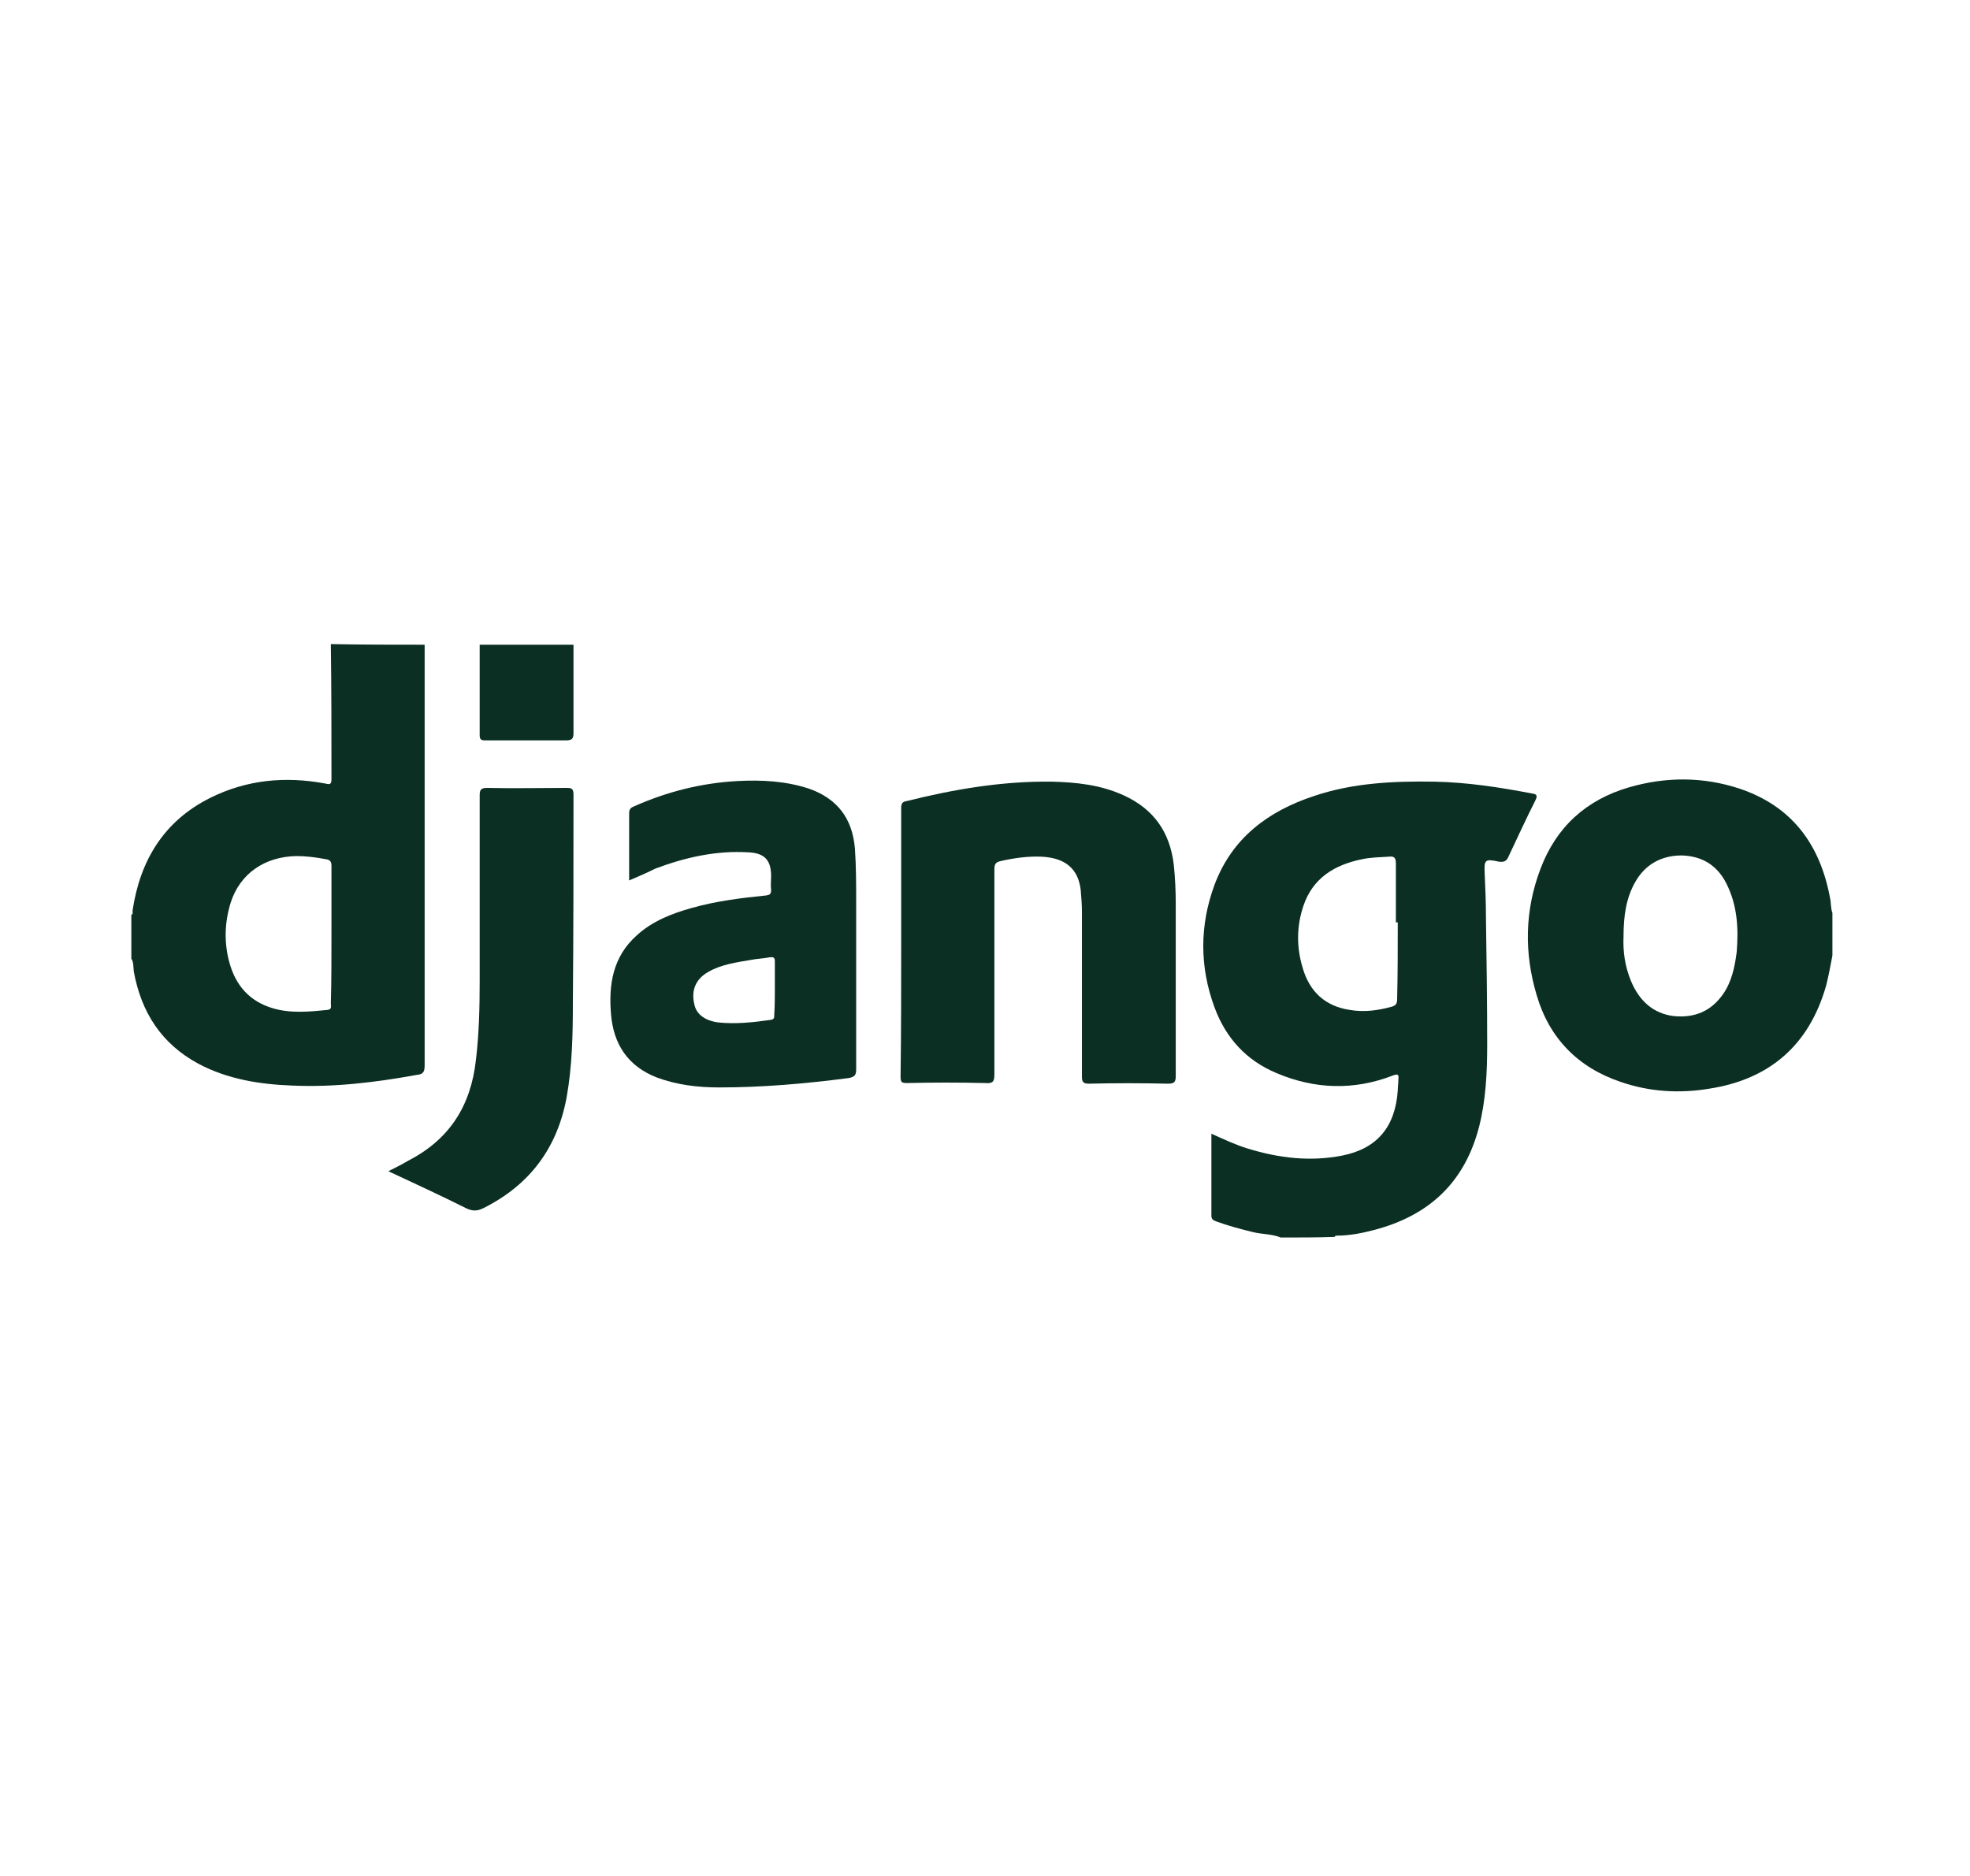 <?xml version="1.0" encoding="utf-8"?>
<!-- Generator: Adobe Illustrator 26.1.0, SVG Export Plug-In . SVG Version: 6.00 Build 0)  -->
<svg version="1.1" id="svg2816" xmlns:svg="http://www.w3.org/2000/svg"
	 xmlns="http://www.w3.org/2000/svg" xmlns:xlink="http://www.w3.org/1999/xlink" x="0px" y="0px" viewBox="0 0 315 300"
	 style="enable-background:new 0 0 315 300;" xml:space="preserve">
<style type="text/css">
	.st0{fill:#0B2F22;}
</style>
<g>
	<path class="st0" d="M204.8,197.9c-1.5-0.6-3.1-0.5-4.6-0.9c-2-0.5-3.9-1-5.8-1.7c-0.5-0.2-0.7-0.4-0.7-0.9c0-4.3,0-8.6,0-13.1
		c2,0.9,3.9,1.8,5.9,2.4c4.9,1.5,9.9,2.1,15,1.1c5.6-1.1,8.5-4.6,8.9-10.4c0-0.6,0.1-1.2,0.1-1.8c0.1-0.8-0.1-0.9-0.9-0.6
		c-6.2,2.4-12.5,2.2-18.6-0.4c-4.8-2-8.1-5.6-9.9-10.5c-2.4-6.5-2.4-13.1,0-19.6c2.8-7.5,8.6-11.8,15.9-14.2
		c6.2-2.1,12.7-2.4,19.2-2.3c5.3,0.1,10.5,0.9,15.7,1.9c0.7,0.1,0.9,0.3,0.5,1.1c-1.5,3-2.9,6-4.3,9c-0.3,0.7-0.7,0.9-1.5,0.8
		c-2.3-0.5-2.4-0.3-2.3,1.9c0.1,2.3,0.2,4.6,0.2,6.9c0.1,6.8,0.2,13.6,0.2,20.4c0,4.4-0.2,8.9-1.3,13.2c-2.3,8.9-8,14.2-16.8,16.5
		c-1.9,0.5-3.9,0.9-5.9,0.9c-0.2,0-0.3,0-0.4,0.2C210.7,197.9,207.8,197.9,204.8,197.9z M223.5,147.5c-0.1,0-0.2,0-0.3,0
		c0-3.1,0-6.3,0-9.4c0-1-0.3-1.2-1.2-1.1c-1.4,0.1-2.8,0.1-4.2,0.4c-4.4,0.9-7.9,3-9.4,7.5c-1.1,3.3-1.1,6.6-0.1,9.9
		c1.1,3.8,3.6,6.1,7.5,6.7c2.3,0.4,4.5,0.1,6.7-0.5c0.7-0.2,0.9-0.5,0.9-1.2C223.5,155.7,223.5,151.6,223.5,147.5z"/>
	<path class="st0" d="M67.9,103.1c0,0.4,0,0.8,0,1.1c0,22.1,0,44.2,0,66.2c0,1.1-0.3,1.4-1.3,1.5c-6.6,1.2-13.2,2-19.9,1.7
		c-5.2-0.2-10.3-1-15-3.5c-5.9-3.2-9.1-8.2-10.3-14.7c-0.1-0.7,0-1.5-0.4-2.1c0-2.3,0-4.7,0-7c0.3-0.1,0.2-0.5,0.2-0.7
		c1.2-8,5-14.3,12.4-18c5.8-2.9,12-3.5,18.4-2.3c0.5,0.1,1,0.3,1-0.6c0-7.2,0-14.5-0.1-21.7C57.9,103.1,62.9,103.1,67.9,103.1z
		 M53,149.5c0-3.7,0-7.3,0-11c0-0.7-0.2-1-0.9-1.1c-1.6-0.3-3.1-0.5-4.7-0.5c-5.1,0.1-9,2.8-10.5,7.4c-1,3.2-1.1,6.5-0.2,9.7
		c1,3.6,3.2,6.1,6.8,7.2c2.9,0.9,5.9,0.6,8.9,0.3c0.7-0.1,0.5-0.6,0.5-1C53,156.9,53,153.2,53,149.5z"/>
	<path class="st0" d="M293,152.8c-0.3,1.6-0.6,3.2-1,4.8c-2.7,9.5-9,15-18.7,16.5c-4.8,0.8-9.6,0.5-14.2-1.1
		c-6.8-2.3-11.4-7-13.4-13.9c-2-6.7-1.9-13.5,0.6-20.1c2.5-6.7,7.3-11.1,14.2-13.1c5.9-1.7,11.8-1.7,17.6,0.2
		c8.4,2.8,12.9,8.9,14.5,17.4c0.2,0.8,0.1,1.7,0.4,2.5C293,148.2,293,150.5,293,152.8z M259.6,149.8c-0.1,2.3,0.2,4.7,1.2,7.1
		c1.3,3.1,3.5,5.2,6.9,5.6c3.3,0.3,5.9-0.8,7.8-3.5c1.4-2,1.9-4.4,2.2-6.8c0.3-3.8,0.1-7.5-1.7-11c-1.5-2.9-3.9-4.3-7.1-4.4
		c-3.2,0-5.8,1.4-7.4,4.2C260,143.6,259.6,146.5,259.6,149.8z"/>
	<path class="st0" d="M91.7,103.1c0,4.7,0,9.4,0,14.1c0,0.9-0.2,1.2-1.2,1.2c-4.3,0-8.6,0-12.9,0c-0.6,0-0.9-0.1-0.9-0.8
		c0-4.8,0-9.6,0-14.5C81.7,103.1,86.7,103.1,91.7,103.1z"/>
	<path class="st0" d="M144.1,150.6c0-7.1,0-14.3,0-21.4c0-0.7,0.2-1,0.9-1.1c7.6-1.9,15.3-3.2,23.2-3.1c3.9,0.1,7.8,0.5,11.5,2.2
		c4.8,2.2,7.4,5.9,8,11.2c0.2,2,0.3,4.1,0.3,6.1c0,9.2,0,18.4,0,27.6c0,1-0.3,1.2-1.3,1.2c-4.2-0.1-8.4-0.1-12.6,0
		c-0.9,0-1.1-0.3-1.1-1.1c0-8.8,0-17.6,0-26.4c0-1.2-0.1-2.3-0.2-3.5c-0.4-3.4-2.5-5.1-6.2-5.3c-2.2-0.1-4.4,0.2-6.6,0.7
		c-0.9,0.2-1,0.6-1,1.4c0,10.9,0,21.8,0,32.7c0,1.1-0.2,1.5-1.4,1.4c-4.2-0.1-8.4-0.1-12.6,0c-0.9,0-1-0.2-1-1.1
		C144.1,165,144.1,157.8,144.1,150.6z"/>
	<path class="st0" d="M100.6,140.8c0-3.7,0-7.2,0-10.8c0-0.7,0.4-0.9,0.9-1.1c5.2-2.3,10.7-3.7,16.5-4c3.8-0.2,7.6,0,11.3,1.2
		c4.6,1.6,7,4.8,7.4,9.6c0.2,2.9,0.2,5.8,0.2,8.7c0,8.8,0,17.7,0,26.5c0,0.9-0.1,1.3-1.2,1.5c-6.9,0.9-13.8,1.5-20.7,1.5
		c-3.4,0-6.8-0.4-10-1.6c-4.6-1.8-6.9-5.3-7.3-10.1c-0.4-4.8,0.3-9.2,4.1-12.6c2.5-2.3,5.6-3.5,8.8-4.4c3.9-1.1,7.9-1.6,11.9-2
		c0.6-0.1,0.8-0.2,0.8-0.9c-0.1-0.7,0-1.4,0-2.2c0-2.6-1.1-3.7-3.7-3.8c-5.1-0.3-10,0.8-14.8,2.6C103.4,139.6,102,140.2,100.6,140.8
		z M123.9,158c0-1.4,0-2.8,0-4.2c0-0.7-0.2-0.8-0.9-0.7c-1,0.2-1.9,0.2-2.9,0.4c-2.3,0.4-4.7,0.7-6.8,1.9c-2,1.1-2.8,2.9-2.3,5.1
		c0.3,1.7,1.7,2.7,3.8,3c2.8,0.3,5.6,0,8.4-0.4c0.6-0.1,0.6-0.3,0.6-0.8C123.9,160.8,123.9,159.4,123.9,158z"/>
	<path class="st0" d="M62.1,187.3c1.2-0.6,2.2-1.1,3.2-1.7c6.6-3.4,10-8.8,10.8-16.1c0.5-4.2,0.6-8.4,0.6-12.6c0-9.9,0-19.8,0-29.7
		c0-0.9,0.2-1.2,1.2-1.2c4.2,0.1,8.5,0,12.7,0c0.8,0,1.1,0.1,1.1,1.1c0,11.1,0,22.1-0.1,33.2c0,5.1-0.1,10.2-1,15.2
		c-1.5,8.1-5.9,14-13.3,17.7c-1,0.5-1.8,0.5-2.8,0C70.5,191.2,66.4,189.3,62.1,187.3z"/>
</g>
</svg>
